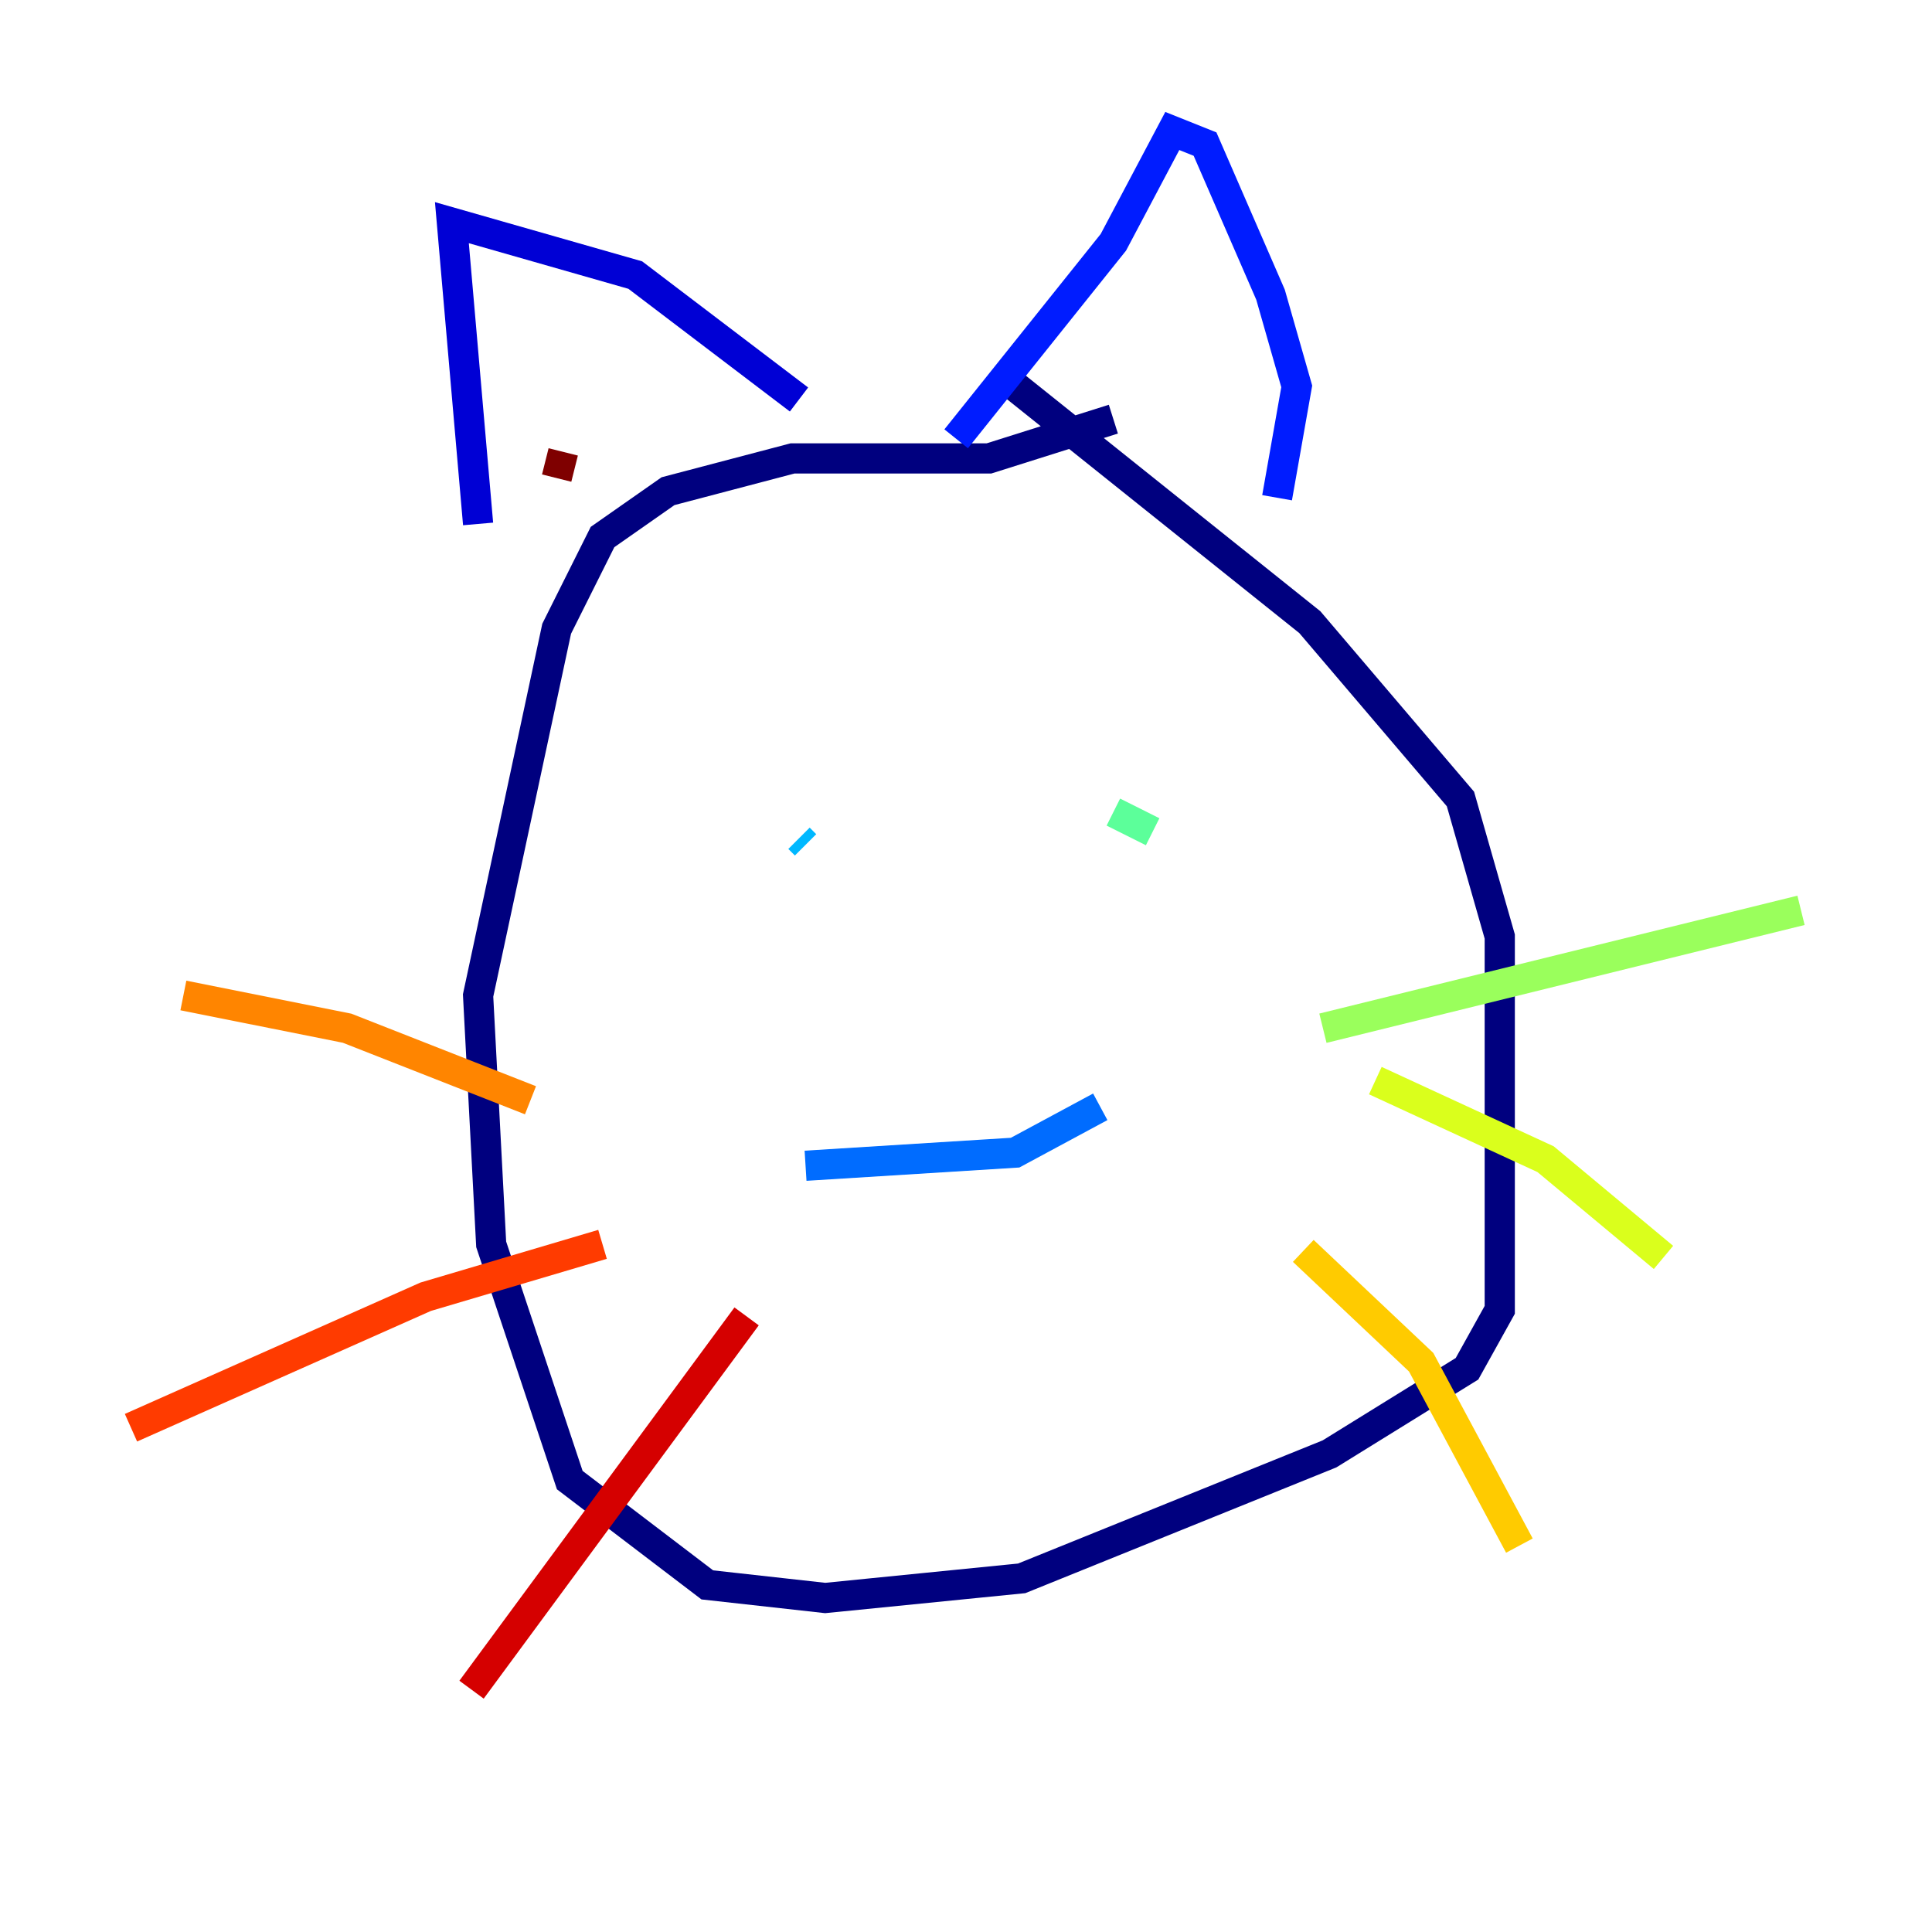 <?xml version="1.0" encoding="utf-8" ?>
<svg baseProfile="tiny" height="128" version="1.2" viewBox="0,0,128,128" width="128" xmlns="http://www.w3.org/2000/svg" xmlns:ev="http://www.w3.org/2001/xml-events" xmlns:xlink="http://www.w3.org/1999/xlink"><defs /><polyline fill="none" points="67.254,25.6 86.78,41.22 96.759,52.936 99.363,62.047 99.363,86.78 97.193,90.685 88.081,96.325 67.688,104.57 54.671,105.871 46.861,105.003 37.749,98.061 32.542,82.441 31.675,65.953 36.881,41.654 39.919,35.58 44.258,32.542 52.502,30.373 65.519,30.373 73.763,27.77" stroke="#00007f" stroke-width="2" /><polyline fill="none" points="31.675,34.712 29.939,14.752 42.088,18.224 52.936,26.468" stroke="#0000d5" stroke-width="2" /><polyline fill="none" points="63.349,29.071 73.763,16.054 77.668,8.678 79.837,9.546 84.176,19.525 85.912,25.6 84.61,32.976" stroke="#001cff" stroke-width="2" /><polyline fill="none" points="53.37,77.234 67.254,76.366 72.895,73.329" stroke="#006cff" stroke-width="2" /><polyline fill="none" points="52.936,55.539 53.37,55.973" stroke="#00b8ff" stroke-width="2" /><polyline fill="none" points="64.217,51.2 64.217,51.2" stroke="#1cffda" stroke-width="2" /><polyline fill="none" points="76.366,55.105 73.763,53.803" stroke="#5cff9a" stroke-width="2" /><polyline fill="none" points="87.647,68.122 119.322,60.312" stroke="#9aff5c" stroke-width="2" /><polyline fill="none" points="91.119,71.593 102.4,76.8 110.21,83.308" stroke="#daff1c" stroke-width="2" /><polyline fill="none" points="86.346,82.875 94.156,90.251 100.664,102.4" stroke="#ffcb00" stroke-width="2" /><polyline fill="none" points="35.146,72.895 22.997,68.122 12.149,65.953" stroke="#ff8500" stroke-width="2" /><polyline fill="none" points="39.919,82.441 28.203,85.912 8.678,94.59" stroke="#ff3b00" stroke-width="2" /><polyline fill="none" points="49.464,87.214 31.241,111.946" stroke="#d50000" stroke-width="2" /><polyline fill="none" points="36.881,31.675 37.315,29.939" stroke="#7f0000" stroke-width="2" /></svg>